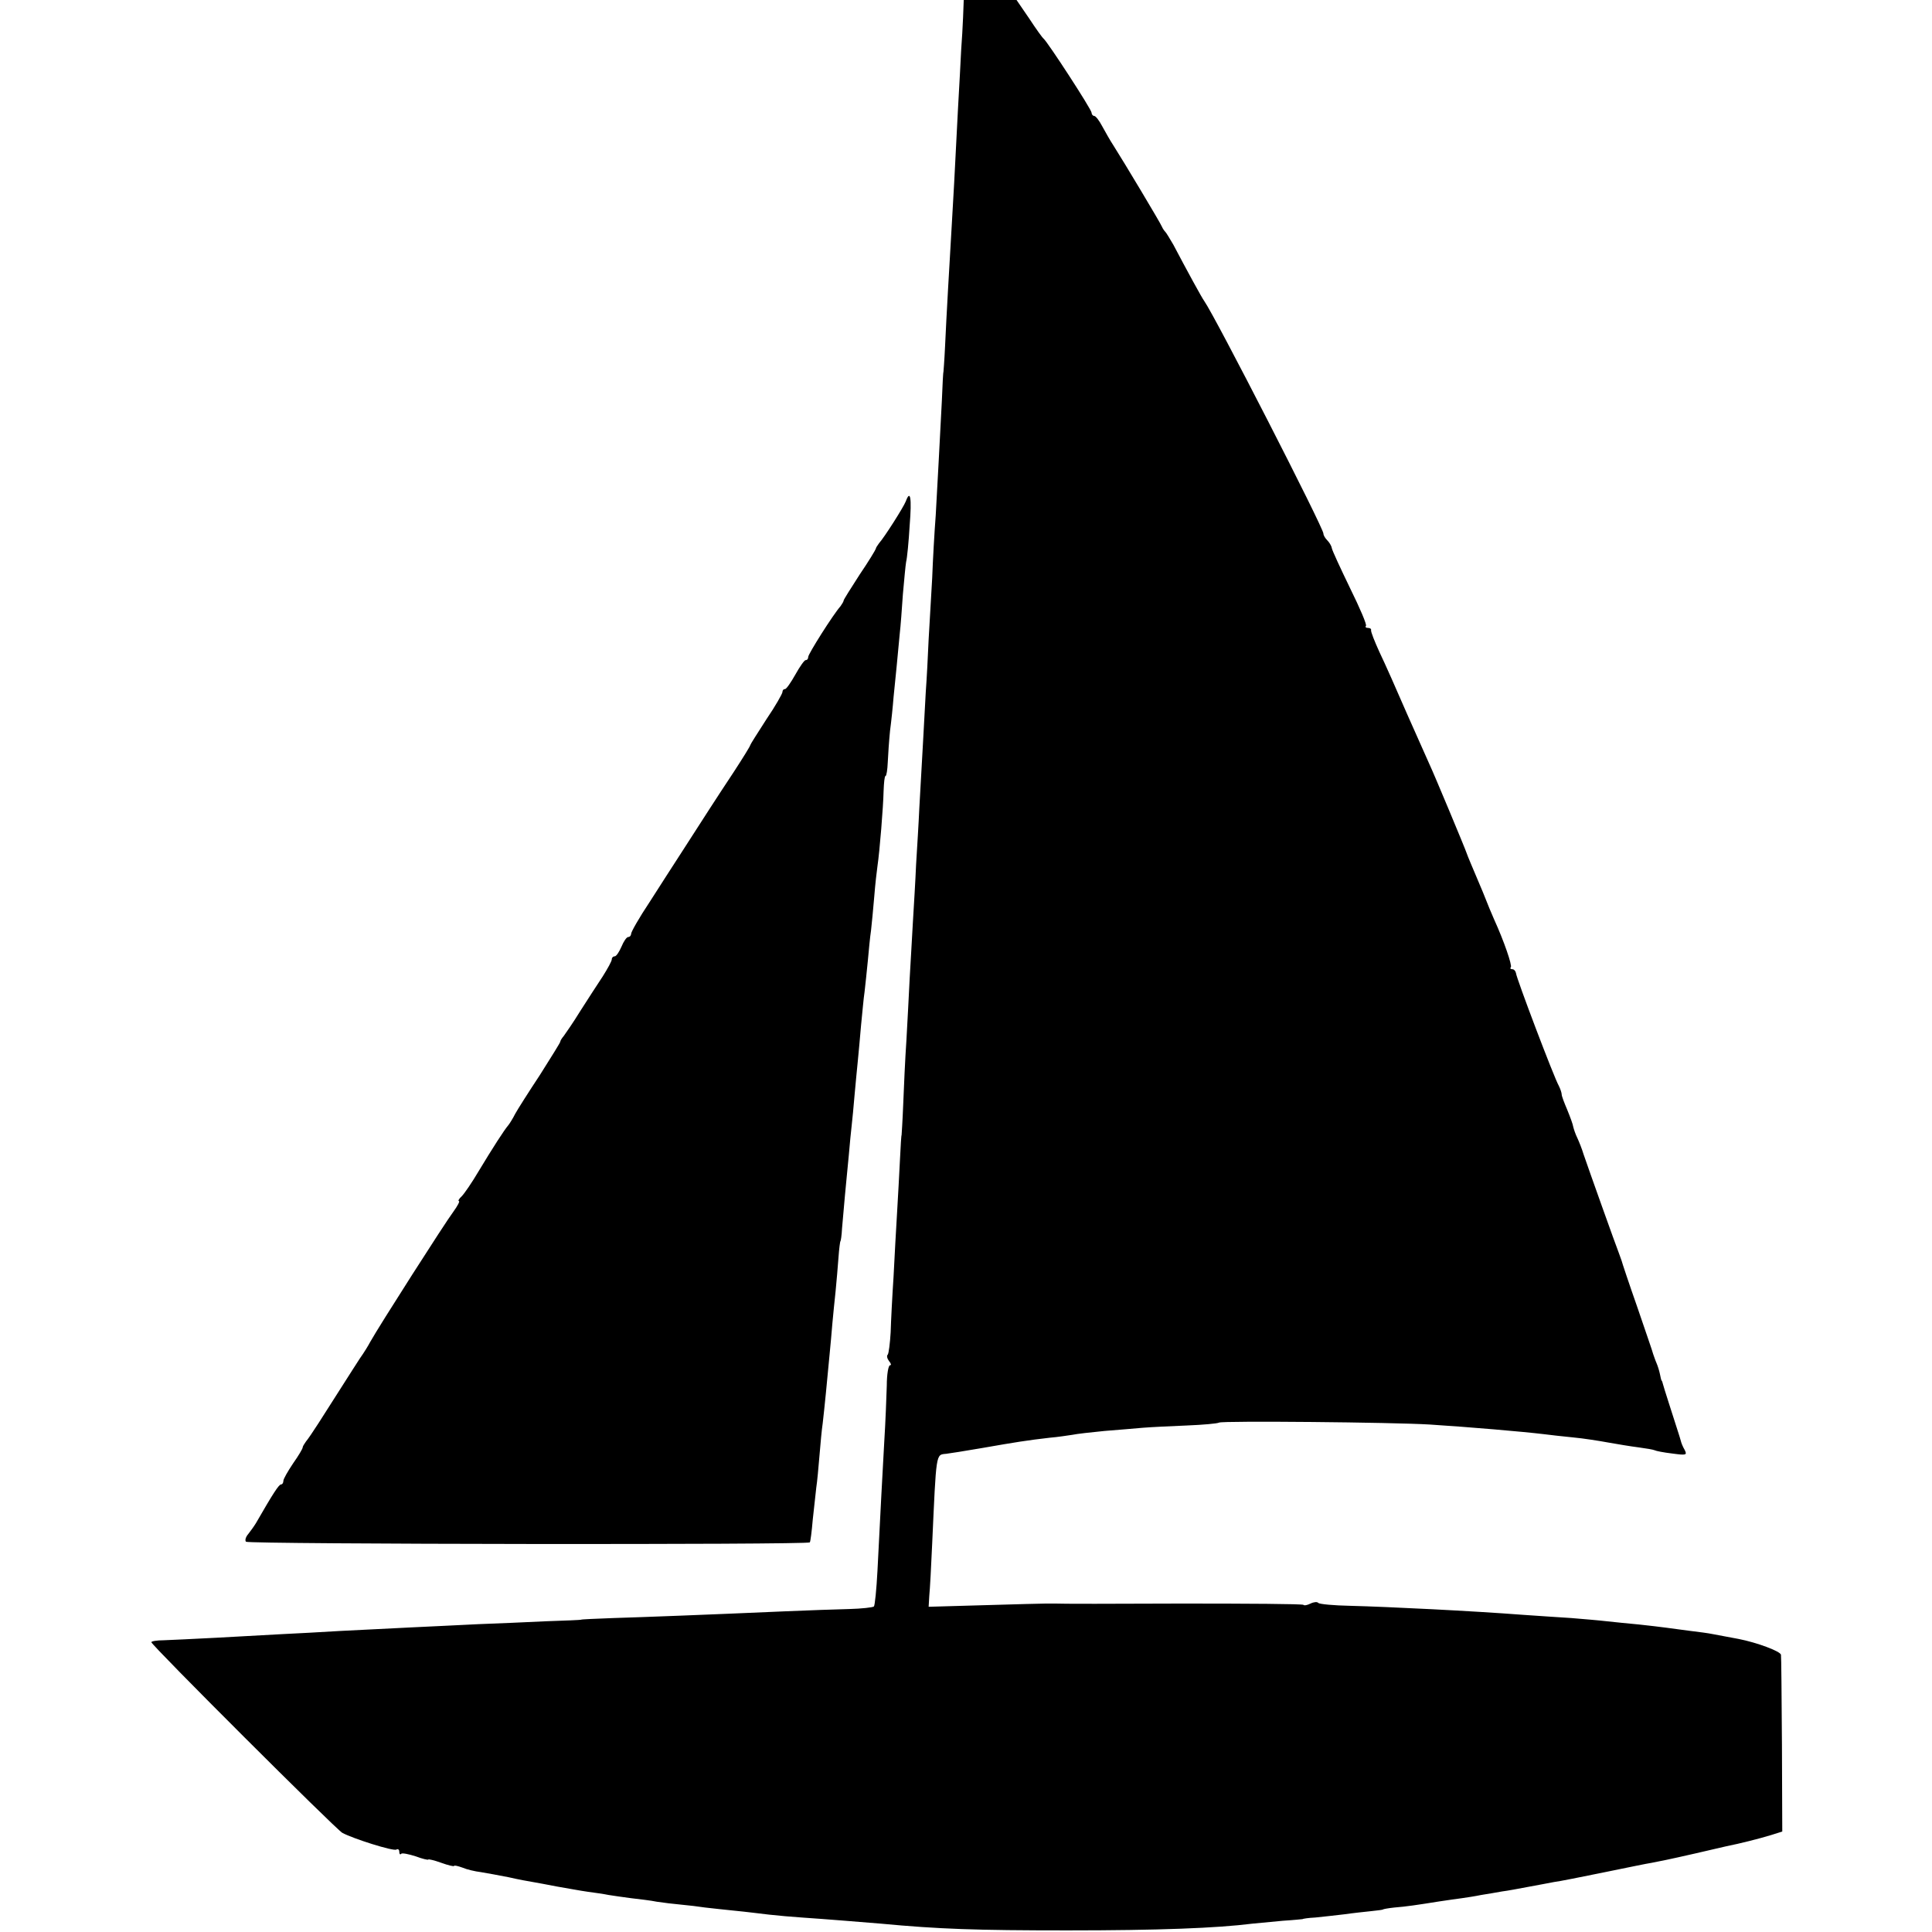<?xml version="1.0" standalone="no"?>
<!DOCTYPE svg PUBLIC "-//W3C//DTD SVG 20010904//EN"
 "http://www.w3.org/TR/2001/REC-SVG-20010904/DTD/svg10.dtd">
<svg version="1.0" xmlns="http://www.w3.org/2000/svg"
 width="600pt" height="600pt" viewBox="0 0 600 600"
 preserveAspectRatio="xMidYMid meet">
<g transform="translate(0,600) scale(0.1,-0.1)"
fill="#000000" stroke="none">
<path d="M2991 5948 c-1 -29 -4 -75 -6 -103 -1 -27 -6 -111 -10 -185 -11 -219
-14 -271 -19 -355 -7 -119 -17 -290 -21 -380 -2 -44 -5 -80 -5 -80 -1 0 -3
-40 -5 -90 -7 -135 -13 -249 -19 -355 -4 -52 -9 -140 -11 -195 -3 -55 -8 -140
-11 -190 -2 -49 -6 -124 -9 -165 -4 -79 -12 -217 -20 -360 -2 -47 -7 -125 -10
-175 -2 -49 -7 -130 -10 -180 -3 -49 -7 -128 -10 -175 -2 -47 -7 -132 -10
-190 -4 -58 -8 -148 -10 -200 -2 -52 -5 -95 -5 -95 -1 0 -3 -34 -5 -75 -2 -41
-6 -115 -9 -165 -3 -49 -8 -139 -11 -200 -4 -60 -8 -138 -9 -173 -2 -34 -6
-65 -9 -69 -4 -3 -2 -12 4 -20 6 -7 8 -13 3 -13 -5 0 -10 -28 -10 -63 -1 -34
-4 -114 -8 -177 -6 -113 -11 -195 -21 -399 -3 -57 -8 -107 -11 -110 -3 -3 -38
-7 -77 -8 -40 -1 -128 -4 -197 -7 -251 -11 -437 -18 -535 -21 -55 -2 -100 -4
-100 -5 0 -1 -49 -3 -110 -5 -60 -3 -155 -7 -210 -9 -55 -3 -148 -7 -207 -10
-59 -3 -158 -8 -220 -11 -62 -4 -144 -8 -183 -10 -38 -2 -128 -7 -200 -11 -71
-4 -147 -7 -167 -8 -21 0 -38 -3 -38 -6 0 -9 572 -580 593 -592 33 -18 159
-58 168 -52 5 3 9 0 9 -7 0 -7 3 -10 6 -6 3 3 23 -1 45 -8 21 -8 39 -12 39
-10 0 2 18 -2 40 -10 22 -8 40 -12 40 -10 0 3 12 0 26 -5 14 -6 40 -12 57 -14
18 -3 57 -10 87 -16 30 -7 64 -13 76 -15 11 -2 45 -8 75 -14 30 -5 72 -13 94
-16 22 -3 51 -7 65 -10 14 -2 45 -7 70 -10 25 -3 61 -7 80 -11 19 -3 53 -7 75
-9 22 -2 56 -6 75 -9 19 -2 61 -7 93 -10 32 -3 79 -9 105 -12 26 -3 72 -7 102
-9 74 -5 184 -14 245 -19 181 -17 296 -21 580 -21 284 0 464 7 575 21 19 2 62
6 95 9 33 2 60 5 60 5 0 1 18 4 40 5 22 2 63 7 90 10 28 4 66 8 85 10 19 2 35
4 35 5 0 1 16 4 35 6 38 3 71 8 140 19 25 4 56 8 70 10 14 2 41 6 60 10 19 3
49 8 65 11 17 2 53 9 80 14 28 5 64 12 80 15 17 2 86 16 155 30 69 14 136 28
150 30 30 6 43 8 135 29 39 9 81 19 95 22 45 9 104 24 140 35 l35 11 -1 271
c-1 150 -2 275 -3 278 -2 11 -75 38 -131 49 -30 6 -66 12 -80 15 -14 3 -45 7
-70 10 -25 3 -58 8 -75 10 -16 2 -55 7 -85 10 -30 3 -75 7 -100 10 -25 3 -74
7 -110 10 -36 2 -103 7 -150 10 -156 12 -418 25 -537 28 -50 1 -95 5 -99 9 -3
4 -14 3 -24 -2 -10 -5 -20 -7 -22 -4 -3 3 -174 4 -379 4 -206 -1 -382 -1 -391
0 -10 0 -24 0 -30 0 -7 0 -92 -2 -189 -5 l-175 -5 2 34 c2 19 6 92 9 162 13
285 11 276 43 279 9 1 60 9 112 18 103 18 140 24 210 32 25 2 56 7 70 9 14 3
59 8 100 12 41 3 95 8 120 10 25 2 86 5 136 7 50 2 95 6 100 9 11 6 539 1 654
-6 125 -8 288 -22 355 -30 17 -2 57 -7 90 -10 33 -3 83 -11 110 -16 28 -5 70
-12 94 -15 23 -3 46 -7 50 -9 3 -2 28 -7 54 -10 44 -6 47 -5 39 11 -6 10 -11
23 -12 28 -2 6 -4 15 -6 20 -15 47 -49 152 -50 158 -1 4 -2 8 -4 10 -1 1 -3
10 -5 20 -2 10 -7 26 -11 35 -4 9 -8 22 -10 27 -1 6 -24 71 -49 145 -26 74
-48 140 -49 145 -2 6 -6 17 -9 25 -7 17 -93 258 -109 305 -5 17 -14 39 -19 50
-6 12 -11 27 -13 35 -1 8 -10 32 -19 54 -9 21 -17 42 -17 47 0 5 -4 17 -9 27
-15 26 -132 335 -133 350 -1 6 -6 12 -11 12 -6 0 -8 3 -5 6 5 5 -21 81 -52
149 -5 11 -21 49 -35 85 -15 36 -32 76 -38 90 -6 14 -11 27 -12 30 -4 13 -103
250 -115 275 -5 11 -36 81 -69 155 -32 74 -71 162 -87 195 -15 33 -27 63 -26
68 1 4 -3 7 -10 7 -6 0 -9 3 -6 6 4 3 -19 56 -49 117 -30 62 -56 118 -57 125
-1 7 -8 18 -14 24 -7 7 -12 16 -12 21 0 18 -336 674 -370 722 -7 9 -56 99 -96
175 -11 19 -22 37 -25 40 -3 3 -8 10 -10 15 -4 11 -121 206 -151 253 -10 15
-25 42 -35 60 -9 17 -20 32 -25 32 -4 0 -8 5 -8 10 0 10 -136 219 -149 230 -4
3 -24 31 -45 63 l-39 57 -82 0 -82 0 -2 -52z"/>
<path d="M2813 4443 c-7 -18 -66 -111 -83 -130 -5 -7 -10 -14 -10 -17 0 -2
-22 -39 -50 -80 -27 -42 -50 -78 -50 -81 0 -3 -5 -11 -10 -18 -23 -26 -100
-148 -100 -157 0 -6 -3 -10 -8 -10 -4 0 -18 -20 -32 -45 -14 -25 -28 -45 -32
-45 -5 0 -8 -4 -8 -9 0 -5 -22 -44 -50 -85 -27 -42 -50 -78 -50 -80 0 -3 -23
-40 -51 -83 -55 -83 -89 -136 -161 -248 -25 -38 -70 -109 -101 -157 -32 -48
-57 -92 -57 -98 0 -5 -4 -10 -9 -10 -5 0 -14 -13 -21 -30 -7 -16 -16 -30 -21
-30 -5 0 -9 -4 -9 -9 0 -6 -13 -29 -28 -53 -16 -24 -47 -72 -70 -108 -22 -36
-46 -70 -51 -77 -6 -7 -11 -15 -11 -18 0 -3 -29 -49 -63 -103 -35 -53 -70
-108 -77 -121 -7 -14 -17 -30 -21 -35 -13 -15 -49 -71 -93 -144 -20 -34 -44
-69 -52 -77 -9 -8 -12 -15 -9 -15 4 0 -4 -15 -17 -33 -25 -33 -232 -357 -258
-404 -8 -15 -19 -32 -23 -38 -7 -9 -32 -49 -138 -215 -16 -25 -33 -50 -39 -57
-5 -7 -10 -15 -10 -18 0 -4 -13 -26 -30 -50 -16 -24 -30 -48 -30 -54 0 -6 -3
-11 -7 -11 -7 0 -25 -28 -78 -120 -6 -10 -17 -25 -24 -34 -8 -9 -11 -20 -7
-24 8 -8 1746 -10 1751 -2 2 3 6 34 9 70 4 36 9 81 11 100 3 19 7 64 10 100 3
36 7 81 10 100 2 19 7 62 10 95 3 33 8 85 11 115 3 30 7 75 9 100 2 25 7 70
10 100 3 30 7 78 9 105 2 28 5 50 6 50 1 0 4 18 5 40 2 22 6 68 9 102 3 35 9
91 12 125 3 35 7 77 9 93 2 17 6 59 9 95 3 36 8 83 10 105 2 22 7 72 10 110 4
39 8 86 11 105 2 19 7 62 10 95 3 33 7 76 10 95 2 19 7 67 10 105 3 39 8 81
10 95 7 47 18 185 19 232 1 27 3 48 6 48 3 0 6 19 7 43 1 23 4 67 7 97 4 30 9
78 11 105 6 57 13 130 19 195 3 25 7 81 10 125 4 44 8 89 10 100 3 11 8 62 11
113 7 87 2 113 -12 75z"/>
</g>
</svg>
